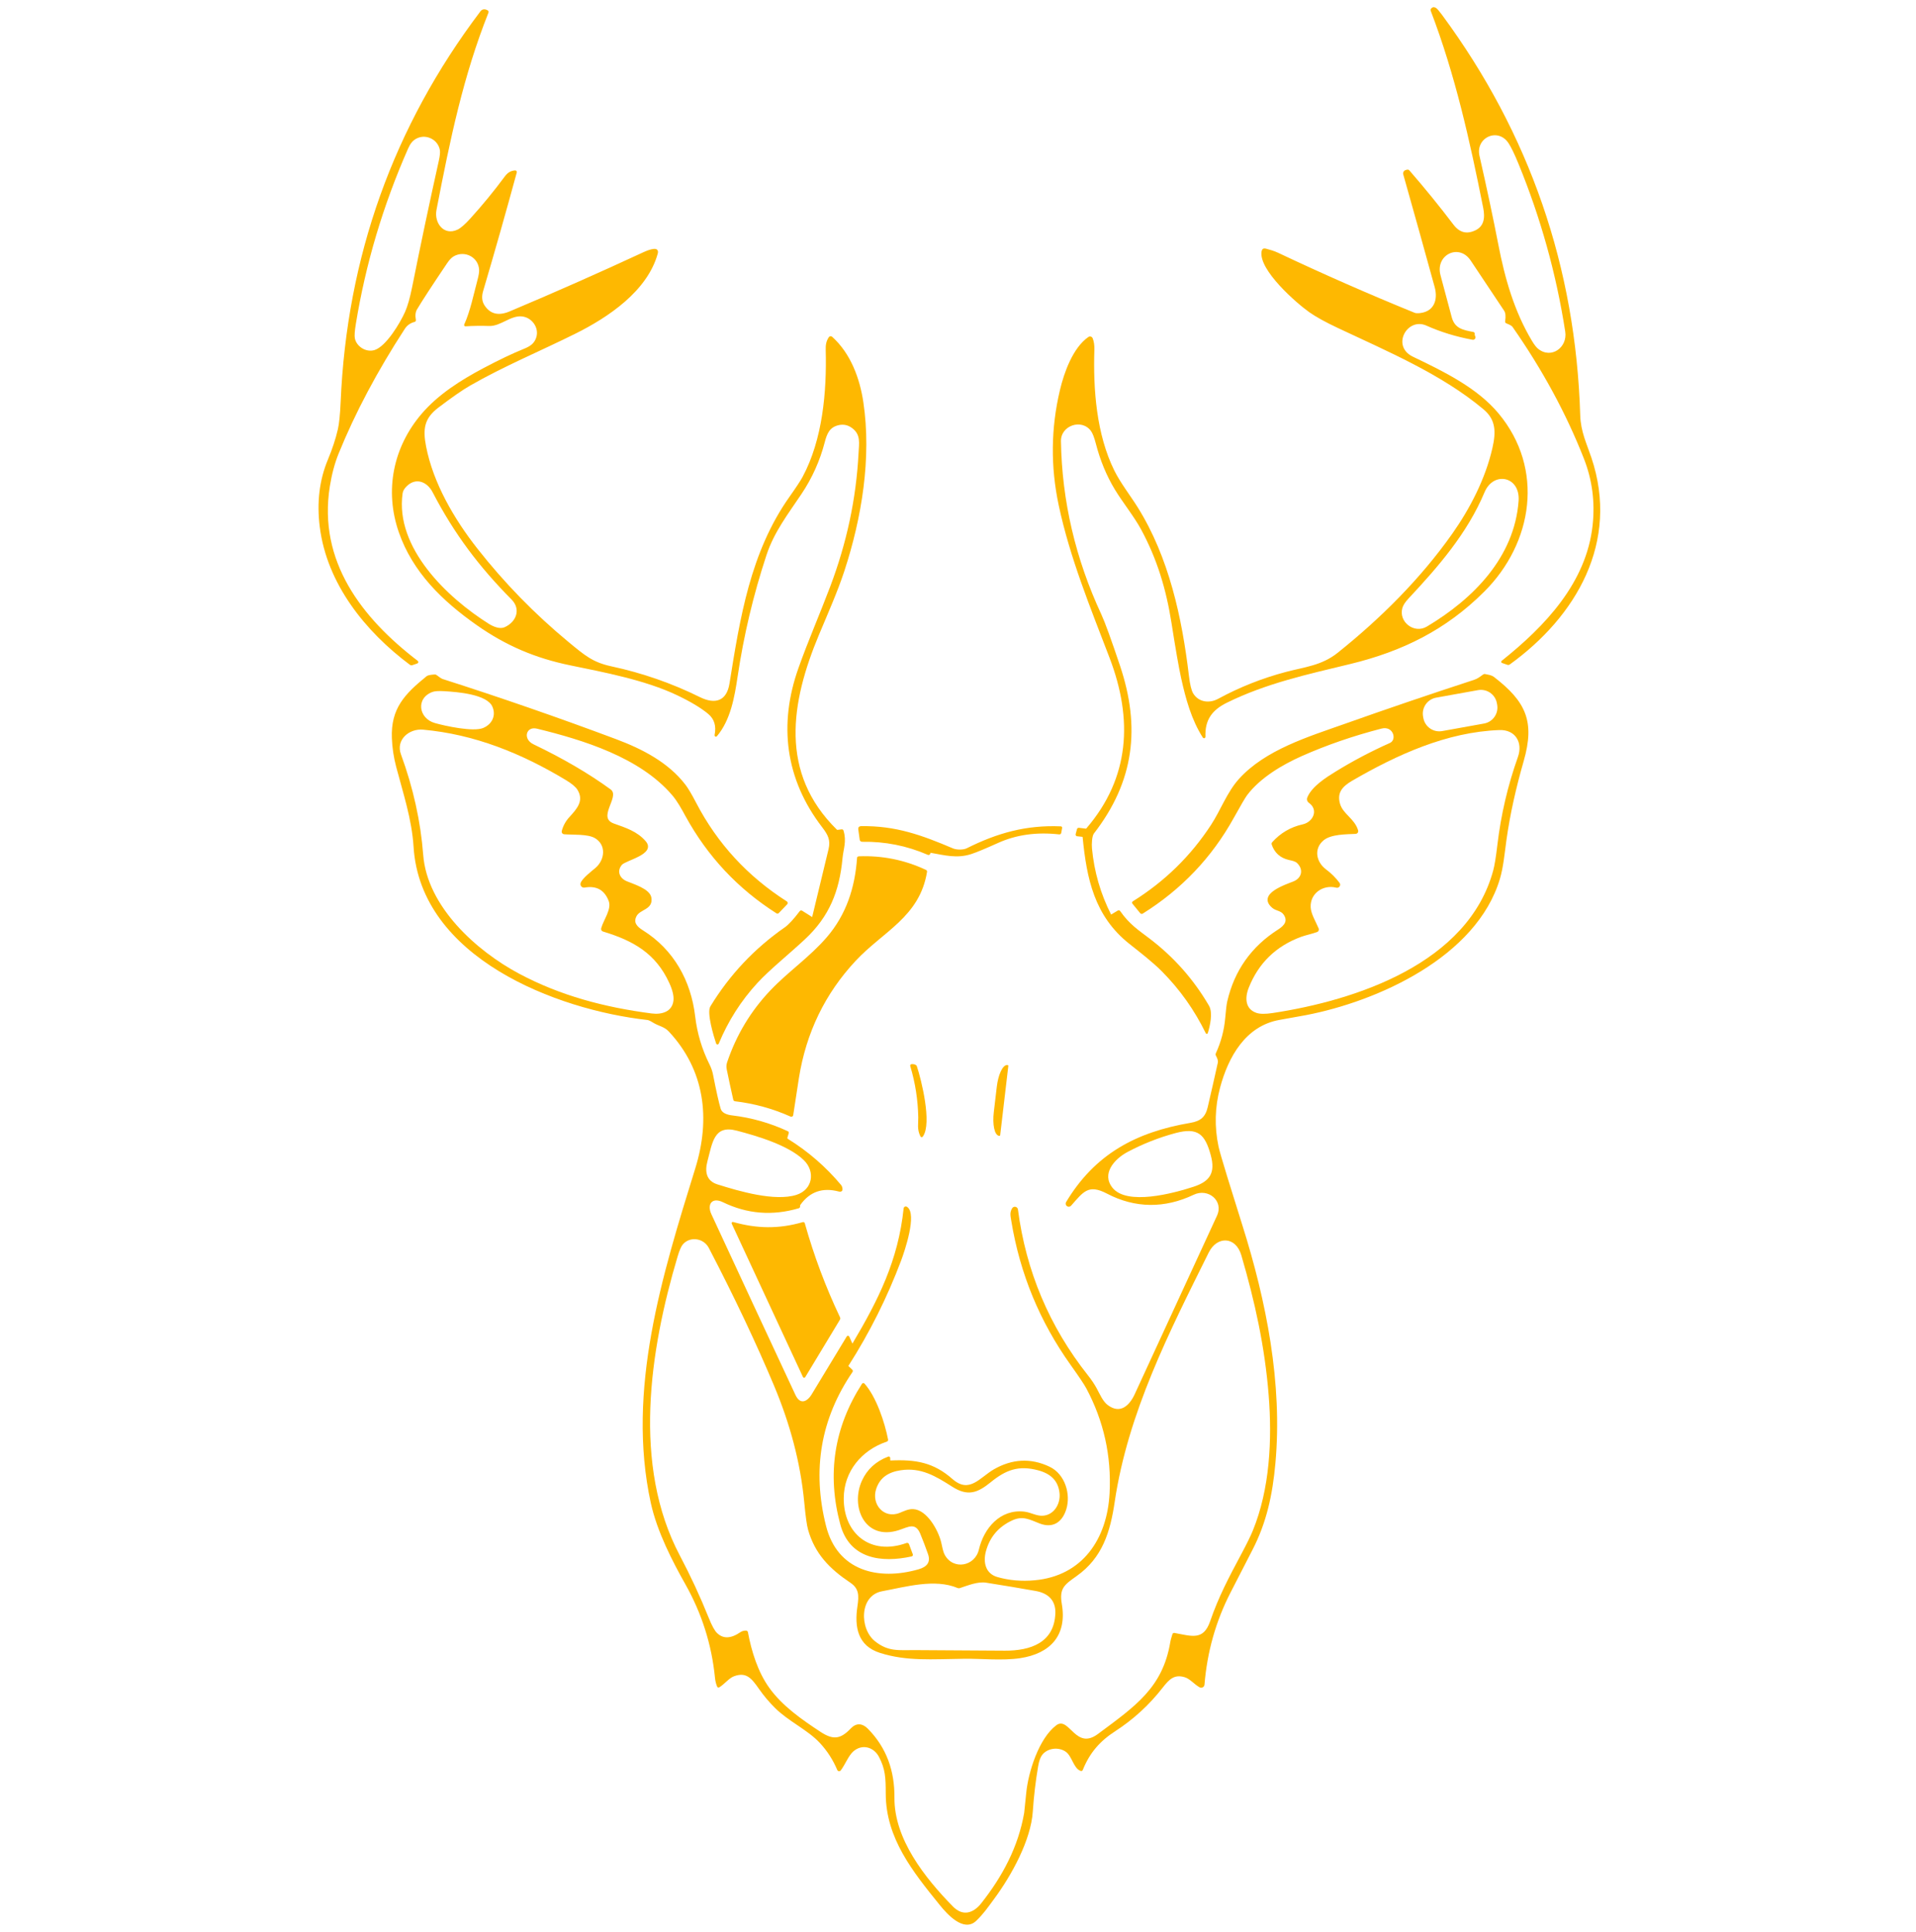 <svg width="240" height="242" viewBox="0 0 240 242" fill="none" xmlns="http://www.w3.org/2000/svg">
<path d="M189.535 40.883C193.292 46.258 196.279 51.769 198.495 57.416C199.54 60.081 199.907 62.87 199.595 65.783C198.816 73.055 193.6 78.517 188.18 82.846C188.117 82.896 188.123 82.934 188.198 82.961L188.868 83.192C188.933 83.213 188.992 83.204 189.047 83.163C197.373 77.152 202.779 67.87 199.246 57.366C198.654 55.606 197.903 54.084 197.841 52.037C197.278 33.499 191.517 16.798 180.558 1.934C180.204 1.452 179.956 1.166 179.814 1.075C179.62 0.95 179.454 0.981 179.316 1.167C179.303 1.185 179.294 1.206 179.291 1.228C179.288 1.25 179.29 1.273 179.298 1.294C182.383 9.351 184.21 17.613 185.884 26.015C186.133 27.267 186.012 28.406 184.816 28.96C183.704 29.475 182.761 29.224 181.988 28.207C180.22 25.88 178.377 23.613 176.458 21.406C176.411 21.353 176.353 21.335 176.285 21.352L176.104 21.396C176.061 21.407 176.021 21.427 175.985 21.453C175.95 21.48 175.92 21.514 175.898 21.552C175.876 21.59 175.861 21.633 175.856 21.677C175.85 21.721 175.853 21.765 175.866 21.808C177.196 26.513 178.51 31.226 179.808 35.947C180.241 37.523 179.752 39.086 177.919 39.313C177.58 39.356 177.326 39.342 177.156 39.273C171.383 36.923 165.679 34.415 160.042 31.75C159.557 31.521 159.037 31.378 158.533 31.242C158.301 31.18 158.166 31.268 158.125 31.505C157.746 33.755 162.409 37.864 164.075 39.038C164.886 39.608 166.055 40.254 167.582 40.975C173.772 43.898 180.611 46.766 185.894 51.202C187.492 52.545 187.5 54.123 187.036 56.158C186.159 60.006 184.226 63.751 181.984 66.929C178.013 72.559 172.995 77.555 167.616 81.855C165.6 83.465 163.441 83.651 161.104 84.267C158.141 85.049 155.314 86.17 152.622 87.632C151.451 88.266 150.058 88.045 149.37 86.907C149.141 86.528 148.96 85.779 148.826 84.659C147.963 77.405 146.337 69.853 142.405 63.571C141.55 62.204 140.235 60.506 139.48 58.966C137.244 54.416 136.822 48.809 136.983 43.783C136.999 43.267 136.931 42.808 136.778 42.408C136.764 42.372 136.743 42.34 136.714 42.313C136.686 42.287 136.652 42.267 136.615 42.256C136.578 42.244 136.539 42.241 136.501 42.247C136.463 42.253 136.427 42.268 136.395 42.29C134.476 43.621 133.388 46.68 132.86 48.912C131.736 53.656 131.687 58.441 132.712 63.268C134.105 69.829 136.688 76.12 139.077 82.367C142.029 90.088 141.644 97.457 136.148 103.842C136.108 103.889 136.058 103.908 135.997 103.9L135.15 103.796C135.069 103.785 135.018 103.819 134.998 103.898L134.833 104.521C134.829 104.536 134.829 104.551 134.832 104.566C134.834 104.582 134.84 104.596 134.849 104.609C134.858 104.622 134.869 104.632 134.882 104.64C134.895 104.648 134.91 104.653 134.926 104.655L135.568 104.725C135.656 104.735 135.704 104.784 135.712 104.872C136.22 110.053 137.174 114.703 141.521 118.152C142.926 119.266 144.462 120.454 145.608 121.608C147.859 123.875 149.694 126.459 151.112 129.358C151.15 129.433 151.18 129.431 151.204 129.352C151.471 128.477 151.839 126.865 151.351 126.03C149.444 122.76 146.98 119.973 143.96 117.67C142.527 116.576 141.409 115.872 140.229 114.18C140.212 114.155 140.186 114.138 140.158 114.132C140.129 114.125 140.099 114.13 140.074 114.145L139.227 114.651C139.167 114.689 139.121 114.676 139.089 114.613C137.761 111.992 136.96 109.222 136.684 106.303C136.632 105.755 136.672 104.699 136.945 104.348C141.979 97.853 142.778 91.126 140.201 83.428C139.089 80.108 138.31 77.968 137.864 77.007C134.608 69.995 132.919 62.751 132.796 55.275C132.762 53.201 135.504 52.272 136.726 53.916C136.947 54.213 137.158 54.752 137.36 55.534C137.905 57.645 138.698 59.56 139.739 61.278C140.696 62.86 142.132 64.635 143.013 66.26C145.052 70.024 146.18 73.818 146.843 78.033C147.358 81.322 147.76 83.62 148.049 84.928C148.617 87.491 149.328 90.119 150.753 92.343C150.762 92.357 150.776 92.369 150.792 92.375C150.809 92.381 150.826 92.381 150.843 92.376C150.86 92.37 150.874 92.36 150.884 92.345C150.894 92.331 150.898 92.314 150.897 92.296C150.809 90.143 151.75 88.868 153.625 87.943C158.585 85.496 163.748 84.38 169.077 83.089C175.623 81.505 181.068 78.818 185.852 74.038C191.932 67.969 193.369 58.745 187.64 51.862C184.986 48.675 180.858 46.65 176.947 44.777C174.059 43.392 176.181 39.562 178.722 40.7C180.506 41.499 182.421 42.086 184.469 42.462C184.509 42.47 184.551 42.466 184.589 42.45C184.628 42.434 184.661 42.408 184.684 42.374C184.707 42.34 184.72 42.3 184.721 42.258C184.722 42.217 184.711 42.176 184.689 42.141C184.631 42.048 184.61 41.948 184.629 41.842C184.645 41.751 184.607 41.697 184.515 41.68C183.196 41.433 182.146 41.224 181.751 39.771C181.272 38.014 180.801 36.255 180.34 34.494C179.641 31.836 182.776 30.305 184.296 32.573C185.7 34.668 187.098 36.767 188.491 38.867C188.684 39.159 188.731 39.623 188.634 40.26C188.622 40.337 188.652 40.388 188.724 40.415C189.163 40.582 189.433 40.738 189.535 40.883Z" stroke="#FEB801" stroke-width="0.2"/>
<path d="M100.738 117.61C103.807 114.756 105.05 111.596 105.435 107.502C105.547 106.297 105.967 105.414 105.563 104.075C105.543 104.008 105.499 103.98 105.429 103.989L104.937 104.053C104.864 104.062 104.801 104.042 104.749 103.991C97.486 96.845 98.931 87.993 102.49 79.484C103.596 76.841 104.829 74.065 105.668 71.507C107.842 64.868 109.082 57.366 108.046 50.403C107.601 47.408 106.461 44.329 104.17 42.262C104.151 42.245 104.128 42.232 104.103 42.224C104.079 42.217 104.052 42.215 104.027 42.218C104.001 42.221 103.976 42.23 103.954 42.244C103.932 42.258 103.914 42.276 103.899 42.298C103.586 42.776 103.514 43.207 103.53 43.828C103.669 49.058 103.147 55.084 100.62 59.787C100.363 60.266 99.813 61.101 98.972 62.292C94.08 69.211 92.789 77.437 91.475 85.639C91.111 87.917 89.592 88.386 87.645 87.425C84.117 85.681 80.428 84.397 76.577 83.571C74.204 83.061 73.198 82.194 71.113 80.468C66.9 76.982 63.102 73.087 59.718 68.782C56.765 65.026 54.164 60.522 53.275 55.953C52.837 53.711 53.052 52.352 54.844 50.987C56.544 49.695 57.866 48.776 58.81 48.231C63.084 45.773 67.671 43.882 72.082 41.682C76.141 39.658 80.989 36.403 82.285 31.772C82.39 31.4 82.25 31.237 81.866 31.284C81.537 31.324 81.123 31.46 80.625 31.692C75.088 34.261 69.507 36.73 63.881 39.1C62.45 39.703 61.363 39.444 60.619 38.326C60.234 37.745 60.23 37.087 60.418 36.443C61.881 31.493 63.287 26.538 64.636 21.577C64.64 21.561 64.64 21.545 64.637 21.529C64.633 21.513 64.626 21.498 64.616 21.485C64.606 21.473 64.593 21.463 64.578 21.456C64.563 21.45 64.547 21.447 64.531 21.449C63.961 21.491 63.63 21.734 63.277 22.211C61.928 24.031 60.493 25.779 58.973 27.454C58.299 28.197 57.76 28.663 57.357 28.853C55.577 29.7 54.244 28.004 54.577 26.272C56.297 17.354 57.947 9.455 61.099 1.529C61.122 1.471 61.106 1.426 61.053 1.394C60.715 1.197 60.447 1.231 60.248 1.495C49.371 15.888 43.544 32.189 42.767 50.397C42.701 51.935 42.585 53.069 42.419 53.8C42.149 54.984 41.727 56.264 41.155 57.639C40.108 60.157 39.773 62.931 40.149 65.962C41.036 73.087 45.828 79.039 51.418 83.208C51.475 83.249 51.537 83.259 51.602 83.236L52.239 83.015C52.254 83.01 52.268 83.001 52.278 82.988C52.288 82.976 52.295 82.961 52.298 82.945C52.3 82.929 52.298 82.913 52.292 82.898C52.286 82.883 52.276 82.87 52.263 82.861C45.239 77.489 39.715 70.347 41.215 60.921C41.461 59.378 41.83 58.001 42.321 56.788C44.392 51.682 47.159 46.466 50.621 41.142C50.922 40.677 51.35 40.373 51.906 40.228C51.978 40.21 52.007 40.164 51.994 40.09C51.889 39.516 51.94 39.056 52.147 38.711C52.755 37.683 54.013 35.754 55.918 32.924C56.214 32.484 56.502 32.184 56.781 32.025C58.216 31.202 60.017 32.119 60.115 33.785C60.133 34.073 60.063 34.508 59.907 35.092C59.423 36.903 59.015 38.97 58.248 40.672C58.215 40.747 58.24 40.782 58.323 40.776C59.302 40.715 60.281 40.702 61.257 40.736C62.669 40.788 63.885 39.42 65.338 39.534C66.677 39.638 67.679 41.009 67.269 42.296C67.008 43.119 66.436 43.478 65.661 43.791C64.249 44.361 62.573 45.16 60.631 46.188C57.745 47.715 54.949 49.496 52.903 51.885C49.342 56.042 48.246 61.439 50.049 66.636C51.765 71.594 55.466 75.199 59.764 78.22C63.453 80.811 67.125 82.359 71.454 83.248C75.675 84.117 80.852 85.091 84.855 86.999C86.565 87.814 87.873 88.601 88.779 89.358C89.571 90.02 89.847 90.936 89.606 92.104C89.603 92.119 89.605 92.134 89.612 92.147C89.618 92.161 89.629 92.172 89.643 92.179C89.656 92.185 89.671 92.187 89.686 92.184C89.701 92.181 89.714 92.174 89.724 92.162C91.416 90.155 91.91 87.317 92.296 84.731C93.065 79.557 94.271 74.482 95.913 69.508C96.88 66.572 98.636 64.332 100.323 61.806C101.65 59.821 102.613 57.675 103.211 55.371C103.502 54.245 103.855 53.458 104.959 53.177C105.64 53.002 106.267 53.135 106.838 53.577C107.938 54.428 107.707 55.51 107.641 56.79C107.34 62.581 106.13 68.101 104.086 73.513C102.797 76.929 101.334 80.269 100.112 83.712C97.615 90.741 98.452 97.56 103.064 103.565C103.821 104.551 104.158 105.233 103.881 106.396C103.206 109.224 102.522 112.056 101.832 114.89C101.828 114.907 101.82 114.922 101.809 114.935C101.798 114.948 101.784 114.958 101.768 114.964C101.752 114.97 101.735 114.973 101.718 114.971C101.701 114.969 101.684 114.964 101.669 114.955L100.435 114.176C100.361 114.129 100.298 114.14 100.246 114.21C99.469 115.234 98.842 115.911 98.365 116.243C94.573 118.882 91.475 122.171 89.072 126.111C88.614 126.86 89.495 129.79 89.8 130.691C89.805 130.705 89.815 130.718 89.827 130.727C89.839 130.735 89.853 130.74 89.868 130.741C89.883 130.741 89.898 130.737 89.911 130.729C89.923 130.721 89.933 130.709 89.939 130.695C91.117 127.848 92.74 125.3 94.811 123.052C96.328 121.404 98.699 119.507 100.738 117.61Z" stroke="#FEB801" stroke-width="0.2"/>
<path d="M106.698 168.385L106.29 167.476C106.284 167.463 106.274 167.451 106.262 167.443C106.25 167.434 106.236 167.43 106.221 167.429C106.207 167.428 106.192 167.431 106.179 167.438C106.166 167.445 106.155 167.455 106.148 167.468C104.686 169.874 103.226 172.286 101.766 174.704C101.125 175.766 100.162 176.097 99.544 174.775C96.022 167.235 92.512 159.689 89.016 152.137C88.397 150.802 89.16 149.806 90.589 150.503C93.602 151.971 96.744 152.224 100.017 151.262C100.088 151.24 100.124 151.193 100.124 151.119V151.045C100.124 150.974 100.145 150.91 100.186 150.852C101.393 149.181 103.026 148.617 105.086 149.16C105.414 149.246 105.51 149.082 105.375 148.67C105.358 148.62 105.332 148.573 105.299 148.532C103.39 146.246 101.171 144.318 98.641 142.749C98.595 142.72 98.561 142.678 98.542 142.628C98.523 142.578 98.521 142.523 98.536 142.472L98.701 141.93C98.719 141.868 98.699 141.823 98.641 141.795C96.428 140.766 94.113 140.109 91.693 139.822C91.057 139.748 90.361 139.521 90.18 138.927C89.955 138.19 89.634 136.757 89.216 134.629C89.135 134.212 88.988 133.79 88.775 133.363C87.825 131.453 87.226 129.441 86.978 127.325C86.456 122.875 84.299 119.013 80.481 116.624C79.732 116.155 79.188 115.601 79.638 114.728C80.121 113.788 81.731 113.897 81.493 112.457C81.32 111.41 79.252 110.821 78.439 110.47C77.498 110.061 77.119 109.091 77.827 108.266C78.335 107.67 82.085 106.939 80.806 105.444C79.762 104.226 78.345 103.786 76.86 103.256C74.61 102.451 77.55 99.785 76.438 98.975C73.711 96.986 70.492 95.103 66.781 93.326C65.302 92.618 65.796 90.817 67.283 91.18C73.094 92.602 80.188 94.781 84.254 99.521C84.937 100.315 85.455 101.281 85.971 102.222C88.721 107.226 92.492 111.263 97.328 114.334C97.381 114.368 97.429 114.362 97.472 114.316L98.532 113.208C98.546 113.194 98.556 113.176 98.562 113.157C98.569 113.138 98.571 113.118 98.568 113.098C98.566 113.079 98.559 113.06 98.548 113.043C98.537 113.026 98.523 113.012 98.506 113.001C93.572 109.853 89.776 105.726 87.119 100.621C86.562 99.55 86.112 98.793 85.77 98.348C83.652 95.592 80.423 93.916 77.131 92.684C69.958 89.999 62.724 87.49 55.428 85.157C55.274 85.109 55.007 84.937 54.625 84.641C54.575 84.602 54.512 84.583 54.449 84.589C53.936 84.622 53.623 84.686 53.507 84.779C50.776 87.001 49.039 88.78 49.186 92.469C49.233 93.668 49.411 94.854 49.72 96.026C50.589 99.328 51.689 102.622 51.902 106.052C52.759 119.9 69.716 126.4 81.109 127.672C81.27 127.69 81.513 127.801 81.838 128.006C82.544 128.451 83.249 128.499 83.853 129.15C88.365 133.991 89.144 140.081 87.183 146.404C83.046 159.738 78.548 174.14 81.615 188.241C82.402 191.854 84.363 195.616 85.924 198.384C88.001 202.066 89.245 205.987 89.656 210.146C89.694 210.534 89.779 210.892 89.913 211.22C89.944 211.296 89.994 211.313 90.064 211.27C90.714 210.867 91.242 210.14 91.89 209.895C93.542 209.271 94.243 210.209 95.178 211.543C95.771 212.39 96.436 213.177 97.175 213.904C98.873 215.58 101.216 216.598 102.769 218.268C103.698 219.266 104.433 220.407 104.973 221.692C104.984 221.716 105 221.737 105.021 221.752C105.042 221.768 105.066 221.777 105.092 221.78C105.118 221.783 105.144 221.78 105.168 221.769C105.192 221.759 105.213 221.743 105.228 221.722C105.798 220.963 106.196 219.869 106.826 219.315C107.972 218.312 109.504 218.727 110.19 220.034C110.997 221.576 111.047 222.666 111.049 224.681C111.055 230.229 114.421 234.414 117.816 238.603C118.717 239.715 120.732 241.961 122.21 240.546C123.097 239.697 123.573 239.001 124.516 237.716C126.601 234.882 129.034 230.496 129.269 226.931C129.395 225.021 129.618 223.125 129.94 221.24C130.053 220.57 130.225 220.085 130.455 219.785C131.168 218.856 132.613 218.691 133.563 219.36C134.368 219.928 134.554 221.431 135.381 221.738C135.457 221.768 135.511 221.744 135.542 221.668C136.419 219.5 137.694 218.041 139.637 216.78C141.917 215.304 143.891 213.494 145.558 211.349C146.389 210.279 147.053 209.612 148.394 209.994C149.105 210.195 149.633 210.897 150.303 211.274C150.35 211.301 150.402 211.315 150.455 211.316C150.508 211.316 150.561 211.304 150.608 211.279C150.655 211.254 150.695 211.218 150.724 211.174C150.753 211.129 150.771 211.078 150.775 211.025C151.112 206.905 152.199 203.053 154.037 199.47C154.953 197.681 155.873 195.893 156.795 194.106C158.559 190.69 159.304 187.221 159.661 183.271C160.562 173.303 158.521 163.01 155.534 153.54C154.901 151.535 154.275 149.527 153.655 147.516C153.016 145.435 152.644 144.15 152.539 143.66C152.008 141.155 152.073 138.671 152.734 136.207C153.768 132.353 155.948 128.421 160.263 127.66C161.956 127.362 163.051 127.164 163.549 127.068C172.521 125.346 184.892 119.804 187.789 110.045C188.216 108.603 188.371 106.857 188.594 105.251C189.071 101.841 189.828 98.573 190.767 95.297C192.178 90.374 191.036 87.951 187.116 84.91C186.757 84.633 186.44 84.635 186.016 84.536C185.949 84.522 185.888 84.534 185.832 84.575C185.448 84.854 185.131 85.109 184.669 85.259C179.226 87.034 173.805 88.878 168.409 90.793C163.932 92.381 158.559 93.999 155.265 97.644C153.788 99.282 152.981 101.542 151.795 103.362C149.241 107.282 145.965 110.489 141.965 112.983C141.891 113.029 141.882 113.085 141.937 113.152L142.898 114.324C142.956 114.392 143.022 114.403 143.097 114.356C147.935 111.328 151.72 107.348 154.452 102.417C155.341 100.814 155.9 99.859 156.13 99.553C157.8 97.337 160.596 95.701 163.013 94.625C166.13 93.241 169.466 92.09 173.021 91.172C174.619 90.761 175.165 92.706 174.137 93.162C171.812 94.197 169.565 95.381 167.397 96.712C166.172 97.465 164.404 98.575 163.842 99.938C163.802 100.034 163.797 100.141 163.826 100.24C163.855 100.339 163.918 100.425 164.003 100.484C165.319 101.397 164.611 103.051 163.186 103.366C161.7 103.697 160.446 104.434 159.422 105.578C159.377 105.631 159.365 105.689 159.386 105.753C159.721 106.755 160.41 107.379 161.453 107.624C161.815 107.71 162.26 107.776 162.531 108.031C163.431 108.876 163.176 110.051 162.062 110.504C161.096 110.896 157.489 112.038 159.454 113.668C159.874 114.015 160.494 113.983 160.857 114.493C161.478 115.366 160.956 116.008 160.165 116.512C156.823 118.64 154.709 121.626 153.822 125.472C153.742 125.824 153.659 126.504 153.573 127.512C153.44 129.068 153.044 130.562 152.383 131.994C152.352 132.058 152.354 132.121 152.389 132.183C152.612 132.575 152.697 132.893 152.644 133.136C152.231 135 151.809 136.861 151.375 138.718C151.08 139.985 150.446 140.531 149.123 140.756C142.326 141.912 137.21 144.656 133.625 150.635C133.59 150.696 133.579 150.768 133.594 150.837C133.609 150.906 133.648 150.967 133.705 151.008C133.762 151.05 133.832 151.069 133.901 151.062C133.971 151.056 134.037 151.024 134.085 150.973C135.626 149.232 136.293 148.166 138.705 149.431C142.21 151.268 145.883 151.29 149.488 149.569C151.367 148.672 153.44 150.362 152.529 152.337C149.098 159.788 145.664 167.239 142.226 174.688C141.539 176.176 140.321 177.304 138.693 176.085C138.057 175.608 137.671 174.672 137.276 173.948C136.987 173.42 136.628 172.886 136.198 172.344C131.353 166.218 128.423 159.277 127.41 151.522C127.402 151.461 127.375 151.404 127.333 151.359C127.291 151.314 127.236 151.283 127.176 151.271C127.115 151.259 127.053 151.266 126.997 151.291C126.941 151.317 126.895 151.359 126.864 151.412C126.565 151.928 126.666 152.259 126.78 152.96C127.859 159.519 130.326 165.504 134.183 170.915C135.236 172.392 135.892 173.373 136.152 173.857C138.352 177.968 139.33 182.365 139.087 187.047C138.79 192.792 135.694 197.503 129.606 198.057C127.958 198.208 126.391 198.071 124.907 197.647C123.382 197.212 123.013 195.76 123.394 194.323C123.88 192.497 124.996 191.178 126.744 190.367C128.121 189.727 129.022 190.266 130.245 190.742C131.867 191.375 132.977 190.602 133.466 189.04C134.042 187.203 133.326 184.734 131.443 183.831C129.086 182.699 126.772 182.868 124.552 184.142C122.796 185.152 121.443 187.284 119.231 185.341C116.912 183.303 114.711 182.904 111.543 183.054C111.461 183.057 111.419 183.018 111.417 182.938L111.409 182.657C111.406 182.562 111.36 182.532 111.272 182.567C109.765 183.147 108.696 184.128 108.065 185.507C106.613 188.677 108.372 192.932 112.559 191.581C113.695 191.214 114.721 190.511 115.375 192.111C115.716 192.941 116.035 193.779 116.332 194.626C116.728 195.744 116.164 196.367 115.1 196.674C110.002 198.145 104.811 196.88 103.374 191.176C101.596 184.129 102.704 177.676 106.698 171.818C106.74 171.755 106.734 171.697 106.68 171.643L106.208 171.194C106.16 171.148 106.154 171.098 106.19 171.043C108.845 166.883 111.042 162.492 112.782 157.871C113.209 156.735 114.807 152.044 113.546 151.25C113.522 151.234 113.494 151.226 113.466 151.224C113.437 151.223 113.408 151.229 113.383 151.241C113.357 151.254 113.335 151.273 113.319 151.297C113.302 151.32 113.292 151.347 113.289 151.376C112.611 157.92 110.116 162.874 106.84 168.393C106.833 168.406 106.822 168.417 106.809 168.424C106.796 168.43 106.781 168.434 106.766 168.433C106.752 168.432 106.737 168.427 106.725 168.419C106.713 168.41 106.704 168.399 106.698 168.385Z" stroke="#FEB801" stroke-width="0.2"/>
<path d="M116.595 106.729C118.35 107.036 119.863 107.465 121.638 106.889C122.265 106.686 123.377 106.224 124.972 105.504C127.271 104.464 129.841 104.104 132.681 104.422C132.768 104.432 132.82 104.393 132.836 104.306L132.944 103.712C132.955 103.65 132.93 103.618 132.868 103.615C128.549 103.433 124.956 104.44 121.138 106.351C120.672 106.584 119.805 106.57 119.329 106.367C115.491 104.739 112.207 103.513 107.848 103.591C107.662 103.595 107.581 103.69 107.607 103.874L107.788 105.179C107.793 105.226 107.816 105.269 107.852 105.3C107.888 105.331 107.934 105.348 107.982 105.348C110.859 105.298 113.615 105.845 116.248 106.987C116.338 107.026 116.397 106.999 116.427 106.905L116.455 106.815C116.478 106.745 116.524 106.716 116.595 106.729Z" stroke="#FEB801" stroke-width="0.2"/>
<path d="M92.065 137.853C94.5 138.139 96.837 138.783 99.074 139.784C99.093 139.792 99.113 139.796 99.133 139.795C99.153 139.795 99.173 139.789 99.191 139.779C99.209 139.77 99.224 139.756 99.236 139.739C99.248 139.723 99.255 139.704 99.259 139.684C99.487 138.14 99.727 136.582 99.977 135.011C100.886 129.317 103.262 124.411 107.105 120.294C110.56 116.59 115.104 114.802 116.021 109.21C116.033 109.139 116.007 109.088 115.941 109.057C113.289 107.815 110.494 107.253 107.557 107.369C107.494 107.372 107.46 107.404 107.456 107.467C107.195 111.209 106.103 114.617 103.624 117.488C101.489 119.964 98.823 121.767 96.591 124.109C94.132 126.688 92.326 129.686 91.175 133.104C91.086 133.37 91.07 133.644 91.127 133.925C91.384 135.194 91.659 136.468 91.95 137.749C91.964 137.81 92.002 137.845 92.065 137.853Z" stroke="#FEB801" stroke-width="0.2"/>
<path d="M114.703 133.517C114.551 133.42 114.383 133.382 114.199 133.403C114.124 133.412 114.097 133.454 114.118 133.527C114.746 135.627 115.081 137.771 115.122 139.959C115.136 140.788 114.957 141.432 115.371 142.283C115.416 142.375 115.469 142.379 115.527 142.295C116.648 140.705 115.319 135.282 114.741 133.568C114.734 133.547 114.721 133.529 114.703 133.517Z" stroke="#FEB801" stroke-width="0.2"/>
<path d="M125.186 142.183L126.204 133.523C126.204 133.522 126.204 133.521 126.204 133.52C126.204 133.518 126.203 133.517 126.203 133.516C126.202 133.515 126.201 133.515 126.2 133.514C126.199 133.513 126.197 133.513 126.196 133.513H126.194C125.951 133.485 125.685 133.747 125.453 134.241C125.221 134.735 125.043 135.42 124.958 136.147L124.582 139.34C124.54 139.701 124.522 140.06 124.528 140.399C124.535 140.737 124.567 141.048 124.623 141.312C124.678 141.577 124.755 141.791 124.85 141.942C124.945 142.092 125.056 142.177 125.176 142.191H125.178C125.18 142.191 125.183 142.19 125.184 142.188C125.186 142.187 125.186 142.185 125.186 142.183Z" stroke="#FEB801" stroke-width="0.2"/>
<path d="M100.575 153.192C97.549 154.064 94.835 154.017 91.83 153.178C91.744 153.154 91.72 153.183 91.758 153.265L100.67 172.452C100.674 172.462 100.682 172.471 100.691 172.478C100.701 172.484 100.712 172.488 100.723 172.489C100.735 172.489 100.746 172.487 100.756 172.481C100.766 172.476 100.774 172.468 100.78 172.458L105.13 165.254C105.166 165.195 105.169 165.135 105.14 165.073C103.331 161.265 101.856 157.331 100.716 153.271C100.695 153.197 100.648 153.171 100.575 153.192Z" stroke="#FEB801" stroke-width="0.2"/>
<path d="M105.353 190.937C106.501 195.204 110.429 195.692 114.157 194.875C114.244 194.856 114.271 194.805 114.239 194.723L113.771 193.468C113.757 193.432 113.729 193.402 113.694 193.386C113.659 193.37 113.619 193.368 113.582 193.382C109.028 195.024 105.563 192.207 105.588 187.681C105.604 184.279 107.844 181.573 111.059 180.493C111.088 180.483 111.113 180.463 111.128 180.436C111.144 180.41 111.149 180.379 111.144 180.349C110.734 178.229 109.682 175.025 108.209 173.383C108.199 173.373 108.188 173.364 108.174 173.359C108.161 173.353 108.146 173.351 108.132 173.352C108.117 173.354 108.103 173.358 108.09 173.365C108.078 173.373 108.067 173.383 108.058 173.395C104.571 178.826 103.669 184.673 105.353 190.937Z" stroke="#FEB801" stroke-width="0.2"/>
<path d="M189.049 17.888C187.66 15.776 184.679 17.147 185.225 19.546C186.163 23.675 186.95 27.379 187.584 30.658C188.399 34.883 189.585 39.052 191.817 42.764C192.11 43.253 192.379 43.595 192.622 43.787C194.332 45.142 196.482 43.595 196.161 41.525C195.037 34.284 193.086 27.276 190.308 20.501C189.801 19.263 189.381 18.392 189.049 17.888Z" stroke="#FEB801" stroke-width="0.2"/>
<path d="M175.564 76.138C175.051 77.979 177.12 79.562 178.776 78.577C184.587 75.114 189.788 69.888 190.32 62.772C190.561 59.546 187.03 58.836 185.86 61.628C183.714 66.75 180.109 70.895 176.365 74.898C175.932 75.362 175.665 75.775 175.564 76.138Z" stroke="#FEB801" stroke-width="0.2"/>
<path d="M55.2 18.793C54.967 17.444 53.491 16.669 52.261 17.203C51.614 17.482 51.291 17.968 51.012 18.604C47.878 25.725 45.699 33.047 44.473 40.572C44.328 41.453 44.287 42.058 44.348 42.384C44.555 43.482 45.812 44.283 46.928 43.952C48.437 43.502 50.24 40.451 50.838 39.09C51.159 38.361 51.455 37.317 51.727 35.959C52.78 30.688 53.891 25.43 55.059 20.184C55.202 19.542 55.249 19.078 55.2 18.793Z" stroke="#FEB801" stroke-width="0.2"/>
<path d="M50.33 61.798C49.366 68.689 55.96 74.946 61.175 78.228C61.795 78.617 62.614 78.938 63.241 78.663C64.774 77.991 65.41 76.302 64.144 75.024C60.111 70.953 56.98 66.828 54.278 61.613C53.566 60.236 52.052 59.624 50.826 60.885C50.539 61.178 50.374 61.482 50.33 61.798Z" stroke="#FEB801" stroke-width="0.2"/>
<path d="M187.599 88.07C187.55 87.795 187.447 87.532 187.296 87.297C187.144 87.061 186.948 86.858 186.719 86.698C186.489 86.539 186.23 86.426 185.957 86.367C185.684 86.307 185.401 86.302 185.126 86.351L179.875 87.296C179.6 87.346 179.337 87.449 179.102 87.6C178.866 87.751 178.663 87.947 178.504 88.177C178.344 88.406 178.231 88.665 178.172 88.938C178.112 89.212 178.107 89.494 178.156 89.769L178.19 89.959C178.24 90.234 178.343 90.497 178.494 90.732C178.645 90.968 178.841 91.171 179.071 91.331C179.301 91.49 179.56 91.603 179.833 91.663C180.106 91.722 180.388 91.727 180.664 91.678L185.915 90.733C186.19 90.683 186.453 90.58 186.688 90.429C186.923 90.278 187.127 90.082 187.286 89.852C187.446 89.623 187.559 89.364 187.618 89.091C187.678 88.817 187.683 88.535 187.634 88.26L187.599 88.07Z" stroke="#FEB801" stroke-width="0.2"/>
<path d="M54.114 86.592C51.926 87.425 52.323 90.068 54.445 90.671C55.76 91.044 59.254 91.803 60.527 91.297C61.715 90.825 62.293 89.649 61.761 88.465C61.035 86.847 57.247 86.582 55.663 86.483C54.938 86.438 54.421 86.474 54.114 86.592Z" stroke="#FEB801" stroke-width="0.2"/>
<path d="M52.911 107.088C53.411 113.642 59.632 119.2 64.931 122.034C70.172 124.838 75.736 126.285 81.605 127.052C82.93 127.227 84.283 126.819 84.455 125.362C84.525 124.765 84.346 124.001 83.917 123.07C82.211 119.358 79.379 117.742 75.561 116.594C75.502 116.576 75.452 116.536 75.422 116.483C75.392 116.429 75.384 116.366 75.4 116.307C75.695 115.241 76.753 113.905 76.338 112.825C75.789 111.398 74.745 110.819 73.204 111.086C73.148 111.096 73.09 111.091 73.035 111.072C72.981 111.053 72.932 111.021 72.894 110.978C72.855 110.935 72.829 110.883 72.816 110.827C72.803 110.771 72.805 110.712 72.821 110.657C72.976 110.125 74.188 109.187 74.63 108.818C75.892 107.758 76.099 105.779 74.543 104.888C73.624 104.362 71.769 104.489 70.663 104.406C70.63 104.404 70.599 104.394 70.57 104.378C70.541 104.362 70.516 104.339 70.497 104.312C70.478 104.285 70.465 104.254 70.459 104.222C70.453 104.189 70.454 104.155 70.463 104.123C70.629 103.486 70.94 102.918 71.398 102.419C72.359 101.367 73.301 100.317 72.416 98.88C72.184 98.503 71.683 98.083 70.912 97.62C65.354 94.274 59.457 91.885 53.004 91.303C51.171 91.136 49.441 92.646 50.127 94.52C51.663 98.716 52.591 102.905 52.911 107.088Z" stroke="#FEB801" stroke-width="0.2"/>
<path d="M166.042 108.989C166.688 109.469 167.245 110.024 167.712 110.653C167.748 110.7 167.767 110.757 167.769 110.816C167.771 110.875 167.754 110.933 167.721 110.982C167.688 111.031 167.64 111.069 167.585 111.09C167.529 111.111 167.468 111.115 167.411 111.101C165.735 110.667 163.993 111.811 164.075 113.65C164.113 114.509 164.727 115.502 165.085 116.345C165.097 116.375 165.103 116.407 165.103 116.439C165.103 116.471 165.096 116.503 165.083 116.532C165.07 116.561 165.052 116.587 165.029 116.609C165.005 116.631 164.978 116.648 164.948 116.659C164.284 116.899 163.503 117.056 162.955 117.257C159.769 118.429 157.557 120.581 156.319 123.712C155.801 125.023 155.881 126.47 157.353 126.976C157.809 127.132 158.501 127.14 159.428 126.998C169.884 125.41 183.973 120.778 187.138 109.067C187.311 108.428 187.486 107.35 187.664 105.836C188.107 102.081 188.963 98.42 190.231 94.854C190.9 92.971 189.882 91.279 187.811 91.353C181.207 91.592 174.942 94.454 169.33 97.71C168.071 98.441 167.333 99.264 167.762 100.731C168.146 102.042 169.611 102.622 170.026 104.057C170.036 104.091 170.038 104.127 170.032 104.161C170.026 104.196 170.012 104.229 169.992 104.258C169.972 104.287 169.945 104.31 169.914 104.327C169.883 104.344 169.849 104.354 169.814 104.356C168.621 104.416 166.7 104.388 165.737 105.183C164.424 106.267 164.741 108.019 166.042 108.989Z" stroke="#FEB801" stroke-width="0.2"/>
<path d="M88.514 145.459C88.157 146.795 88.393 148.01 89.837 148.461C92.53 149.307 97.041 150.643 99.789 149.772C101.898 149.104 102.29 146.745 100.75 145.252C98.805 143.365 94.883 142.209 92.306 141.534C89.345 140.762 89.14 143.11 88.514 145.459Z" stroke="#FEB801" stroke-width="0.2"/>
<path d="M139.261 148.835C141.126 151.193 147.053 149.565 149.526 148.76C151.664 148.066 152.365 146.924 151.76 144.69C151.038 142.012 150.082 141.071 147.208 141.843C145.119 142.405 143.119 143.193 141.208 144.206C139.466 145.131 137.836 147.032 139.261 148.835Z" stroke="#FEB801" stroke-width="0.2"/>
<path d="M93.586 204.476C94.044 206.933 94.851 209.49 96.264 211.467C97.918 213.781 100.381 215.488 102.733 217.035C104.373 218.113 105.343 217.953 106.649 216.58C107.3 215.895 108.008 215.981 108.641 216.624C110.981 219.002 111.967 221.885 111.939 225.189C111.894 230.406 115.78 235.307 119.291 238.89C120.578 240.203 121.961 239.777 122.98 238.491C125.666 235.1 127.649 231.373 128.388 227.106C128.403 227.02 128.49 226.172 128.651 224.562C128.904 222.017 130.215 217.812 132.382 216.192C133.856 215.09 134.711 219.432 137.583 217.294C142.256 213.816 145.731 211.485 146.69 205.716C146.746 205.383 146.861 205.056 146.955 204.737C146.963 204.708 146.982 204.684 147.007 204.668C147.032 204.652 147.062 204.647 147.092 204.652C149.233 205.038 150.801 205.68 151.68 203.117C152.724 200.082 153.986 197.695 155.636 194.608C156.284 193.394 156.744 192.454 157.017 191.786C159.165 186.537 159.462 180.347 159.011 174.716C158.527 168.664 157.288 163.024 155.586 157.217C154.862 154.744 152.401 154.674 151.317 156.858C146.367 166.826 141.182 176.962 139.528 188.131C138.976 191.862 138.015 195.068 134.807 197.342C133.268 198.434 132.557 198.916 132.906 200.947C133.573 204.835 131.485 207.049 127.772 207.615C125.6 207.944 122.806 207.661 120.847 207.687C116.625 207.742 113.611 208.011 110.277 206.965C107.517 206.1 107.121 203.787 107.502 201.232C107.707 199.857 107.707 198.94 106.563 198.173C103.994 196.453 102.161 194.6 101.31 191.577C101.162 191.049 101.006 189.927 100.844 188.213C100.363 183.097 99.012 178.219 97.057 173.558C94.809 168.199 92.083 162.441 88.879 156.284C88.187 154.953 86.344 154.722 85.427 155.858C85.218 156.116 85.001 156.628 84.774 157.394C81.28 169.15 79.072 183.564 85.071 194.909C86.414 197.448 87.62 200.051 88.691 202.717C89.081 203.692 89.433 204.331 89.746 204.634C90.552 205.416 91.564 205.388 92.783 204.552C92.98 204.418 93.203 204.355 93.452 204.361C93.484 204.363 93.514 204.375 93.539 204.395C93.563 204.416 93.58 204.444 93.586 204.476Z" stroke="#FEB801" stroke-width="0.2"/>
<path d="M109.658 186.479C108.996 188.47 110.666 190.421 112.719 189.61C113.273 189.391 113.775 189.122 114.357 189.14C116.023 189.197 117.426 191.7 117.796 193.223C117.93 193.777 118.01 194.391 118.275 194.859C119.379 196.822 122.2 196.336 122.717 194.122C123.338 191.485 125.343 189.12 128.288 189.456C129.095 189.548 129.793 190.01 130.596 189.971C132.111 189.897 132.971 188.404 132.818 187.017C132.641 185.385 131.632 184.51 130.082 184.09C127.563 183.41 125.929 184.056 124.052 185.584C122.418 186.912 121.24 187.37 119.337 186.154C117.254 184.823 115.389 183.693 112.824 184.074C111.274 184.305 110.154 184.983 109.658 186.479Z" stroke="#FEB801" stroke-width="0.2"/>
<path d="M109.546 205.678C111.26 207.041 112.591 206.792 114.618 206.806C118.365 206.833 122.111 206.856 125.857 206.876C129.086 206.894 132.15 205.875 132.294 202.107C132.36 200.411 131.335 199.478 129.755 199.199C127.685 198.831 125.611 198.484 123.534 198.159C122.459 197.99 121.202 198.51 120.19 198.845C120.128 198.866 120.061 198.863 120.002 198.837C117.101 197.611 113.448 198.683 110.477 199.233C107.513 199.781 107.519 204.066 109.546 205.678Z" stroke="#FEB801" stroke-width="0.2"/>
<path d="M189.535 40.883C189.433 40.738 189.163 40.582 188.724 40.415C188.652 40.388 188.622 40.337 188.634 40.26C188.731 39.623 188.684 39.159 188.491 38.867C187.098 36.767 185.7 34.668 184.296 32.573C182.776 30.305 179.641 31.836 180.34 34.494C180.801 36.255 181.272 38.014 181.751 39.771C182.146 41.224 183.196 41.433 184.515 41.68C184.607 41.697 184.645 41.751 184.629 41.842C184.61 41.948 184.631 42.048 184.689 42.141C184.711 42.176 184.722 42.217 184.721 42.258C184.72 42.3 184.707 42.34 184.684 42.374C184.661 42.408 184.628 42.434 184.589 42.45C184.551 42.466 184.509 42.47 184.469 42.462C182.421 42.086 180.506 41.499 178.722 40.7C176.181 39.562 174.059 43.392 176.947 44.777C180.858 46.65 184.986 48.675 187.64 51.862C193.369 58.745 191.932 67.969 185.852 74.038C181.068 78.818 175.623 81.505 169.077 83.089C163.748 84.38 158.585 85.496 153.625 87.943C151.75 88.868 150.809 90.143 150.897 92.296C150.898 92.314 150.894 92.331 150.884 92.345C150.874 92.36 150.86 92.37 150.843 92.376C150.826 92.381 150.809 92.381 150.792 92.375C150.776 92.369 150.762 92.357 150.753 92.343C149.328 90.119 148.617 87.491 148.049 84.928C147.76 83.62 147.358 81.322 146.843 78.033C146.18 73.818 145.052 70.024 143.013 66.26C142.132 64.635 140.696 62.86 139.739 61.278C138.698 59.56 137.905 57.645 137.36 55.534C137.158 54.752 136.947 54.213 136.726 53.916C135.504 52.272 132.762 53.201 132.796 55.275C132.919 62.751 134.608 69.995 137.864 77.007C138.31 77.968 139.089 80.108 140.201 83.428C142.778 91.126 141.979 97.853 136.945 104.348C136.672 104.699 136.632 105.755 136.684 106.303C136.96 109.222 137.761 111.992 139.089 114.613C139.121 114.676 139.167 114.689 139.227 114.651L140.074 114.145C140.099 114.13 140.129 114.125 140.158 114.132C140.186 114.138 140.212 114.155 140.229 114.18C141.409 115.872 142.527 116.576 143.96 117.67C146.98 119.973 149.444 122.76 151.351 126.03C151.839 126.865 151.471 128.477 151.204 129.352C151.18 129.431 151.15 129.433 151.112 129.358C149.694 126.459 147.859 123.875 145.608 121.608C144.462 120.454 142.926 119.266 141.521 118.152C137.174 114.703 136.22 110.053 135.712 104.872C135.704 104.784 135.656 104.735 135.568 104.725L134.926 104.655C134.91 104.653 134.895 104.648 134.882 104.64C134.869 104.632 134.858 104.622 134.849 104.609C134.84 104.596 134.834 104.582 134.832 104.566C134.829 104.551 134.829 104.536 134.833 104.521L134.998 103.898C135.018 103.819 135.069 103.785 135.15 103.796L135.997 103.9C136.058 103.908 136.108 103.889 136.148 103.842C141.644 97.457 142.029 90.088 139.077 82.367C136.688 76.12 134.105 69.829 132.712 63.268C131.687 58.441 131.736 53.656 132.86 48.912C133.388 46.68 134.476 43.621 136.395 42.29C136.427 42.268 136.463 42.253 136.501 42.247C136.539 42.241 136.578 42.244 136.615 42.256C136.652 42.267 136.686 42.287 136.714 42.313C136.743 42.34 136.764 42.372 136.778 42.408C136.931 42.808 136.999 43.267 136.983 43.783C136.822 48.809 137.244 54.416 139.48 58.966C140.235 60.506 141.55 62.204 142.405 63.571C146.337 69.853 147.963 77.405 148.826 84.659C148.96 85.779 149.141 86.528 149.37 86.907C150.058 88.045 151.451 88.266 152.622 87.632C155.314 86.17 158.141 85.049 161.104 84.267C163.441 83.651 165.6 83.465 167.616 81.855C172.995 77.555 178.013 72.559 181.984 66.929C184.226 63.751 186.159 60.006 187.036 56.158C187.5 54.123 187.492 52.545 185.894 51.202C180.611 46.766 173.772 43.898 167.582 40.975C166.055 40.254 164.886 39.608 164.075 39.038C162.409 37.864 157.746 33.755 158.125 31.505C158.166 31.268 158.301 31.18 158.533 31.242C159.037 31.378 159.557 31.521 160.042 31.75C165.679 34.415 171.383 36.923 177.156 39.273C177.326 39.342 177.58 39.356 177.919 39.313C179.752 39.086 180.241 37.523 179.808 35.947C178.51 31.226 177.196 26.513 175.866 21.808C175.853 21.765 175.85 21.721 175.856 21.677C175.861 21.633 175.876 21.59 175.898 21.552C175.92 21.514 175.95 21.48 175.985 21.453C176.021 21.427 176.061 21.407 176.104 21.396L176.285 21.352C176.353 21.335 176.411 21.353 176.458 21.406C178.377 23.613 180.22 25.88 181.988 28.207C182.761 29.224 183.704 29.475 184.816 28.96C186.012 28.406 186.133 27.267 185.884 26.015C184.21 17.613 182.383 9.351 179.298 1.294C179.29 1.273 179.288 1.25 179.291 1.228C179.294 1.206 179.303 1.185 179.316 1.167C179.454 0.981 179.62 0.95 179.814 1.075C179.956 1.166 180.204 1.452 180.558 1.934C191.517 16.798 197.278 33.499 197.841 52.037C197.903 54.084 198.654 55.606 199.246 57.366C202.779 67.87 197.373 77.152 189.047 83.163C188.992 83.204 188.933 83.213 188.868 83.192L188.198 82.961C188.123 82.934 188.117 82.896 188.18 82.846C193.6 78.517 198.816 73.055 199.595 65.783C199.907 62.87 199.54 60.081 198.495 57.416C196.279 51.769 193.292 46.258 189.535 40.883ZM189.049 17.888C187.66 15.776 184.679 17.147 185.225 19.546C186.163 23.675 186.95 27.379 187.584 30.658C188.399 34.883 189.585 39.052 191.817 42.764C192.11 43.253 192.379 43.594 192.622 43.787C194.332 45.142 196.482 43.594 196.161 41.525C195.037 34.284 193.086 27.276 190.308 20.501C189.801 19.263 189.381 18.392 189.049 17.888ZM175.564 76.138C175.051 77.979 177.12 79.562 178.776 78.577C184.587 75.114 189.788 69.888 190.32 62.772C190.561 59.546 187.03 58.836 185.86 61.628C183.714 66.75 180.109 70.895 176.365 74.898C175.932 75.362 175.665 75.775 175.564 76.138Z" fill="#FEB801"/>
<path d="M100.738 117.61C98.699 119.507 96.328 121.404 94.811 123.052C92.74 125.3 91.117 127.848 89.939 130.695C89.933 130.709 89.923 130.721 89.911 130.729C89.898 130.737 89.883 130.741 89.868 130.741C89.853 130.74 89.839 130.735 89.827 130.727C89.815 130.718 89.805 130.705 89.8 130.691C89.495 129.79 88.614 126.86 89.072 126.111C91.475 122.171 94.573 118.882 98.365 116.243C98.842 115.911 99.469 115.234 100.246 114.21C100.298 114.14 100.361 114.129 100.435 114.176L101.669 114.955C101.684 114.964 101.701 114.969 101.718 114.971C101.735 114.973 101.752 114.97 101.768 114.964C101.784 114.958 101.798 114.948 101.809 114.935C101.82 114.922 101.828 114.907 101.832 114.89C102.522 112.056 103.206 109.224 103.881 106.396C104.158 105.233 103.821 104.551 103.064 103.565C98.452 97.56 97.615 90.741 100.112 83.712C101.334 80.269 102.797 76.929 104.086 73.513C106.13 68.101 107.34 62.581 107.641 56.79C107.707 55.51 107.938 54.428 106.838 53.577C106.267 53.135 105.64 53.002 104.959 53.177C103.855 53.458 103.502 54.245 103.211 55.371C102.613 57.675 101.65 59.821 100.323 61.806C98.636 64.332 96.88 66.572 95.913 69.508C94.271 74.482 93.065 79.557 92.296 84.731C91.91 87.317 91.416 90.155 89.724 92.162C89.714 92.174 89.701 92.181 89.686 92.184C89.671 92.187 89.656 92.185 89.643 92.179C89.629 92.172 89.618 92.161 89.612 92.147C89.605 92.134 89.603 92.119 89.606 92.104C89.847 90.936 89.571 90.02 88.779 89.358C87.873 88.601 86.565 87.814 84.855 86.999C80.852 85.091 75.675 84.117 71.454 83.248C67.125 82.359 63.453 80.811 59.764 78.22C55.466 75.199 51.765 71.594 50.049 66.636C48.246 61.439 49.342 56.042 52.903 51.885C54.949 49.496 57.745 47.715 60.631 46.188C62.573 45.16 64.249 44.361 65.661 43.791C66.436 43.478 67.008 43.119 67.269 42.296C67.679 41.009 66.677 39.638 65.338 39.534C63.885 39.42 62.669 40.788 61.257 40.736C60.281 40.702 59.302 40.715 58.323 40.776C58.24 40.782 58.215 40.747 58.248 40.672C59.015 38.97 59.423 36.903 59.907 35.092C60.063 34.508 60.133 34.073 60.115 33.785C60.017 32.119 58.216 31.202 56.781 32.025C56.502 32.184 56.214 32.484 55.918 32.924C54.013 35.754 52.755 37.683 52.147 38.711C51.94 39.056 51.889 39.516 51.994 40.09C52.007 40.164 51.978 40.21 51.906 40.228C51.35 40.373 50.922 40.677 50.621 41.142C47.159 46.466 44.392 51.682 42.321 56.788C41.83 58.001 41.461 59.378 41.215 60.921C39.715 70.347 45.239 77.489 52.263 82.861C52.276 82.87 52.286 82.883 52.292 82.898C52.298 82.913 52.3 82.929 52.298 82.945C52.295 82.961 52.288 82.976 52.278 82.988C52.268 83.001 52.254 83.01 52.239 83.015L51.602 83.236C51.537 83.259 51.475 83.249 51.418 83.208C45.828 79.039 41.036 73.087 40.149 65.962C39.773 62.931 40.108 60.157 41.155 57.639C41.727 56.264 42.149 54.984 42.419 53.8C42.585 53.069 42.701 51.935 42.767 50.397C43.544 32.189 49.371 15.888 60.248 1.495C60.447 1.231 60.715 1.197 61.053 1.394C61.106 1.426 61.122 1.471 61.099 1.529C57.947 9.455 56.297 17.354 54.577 26.272C54.244 28.004 55.577 29.7 57.357 28.853C57.76 28.663 58.299 28.197 58.973 27.454C60.493 25.779 61.928 24.031 63.277 22.211C63.63 21.734 63.961 21.491 64.531 21.449C64.547 21.447 64.563 21.45 64.578 21.456C64.593 21.463 64.606 21.473 64.616 21.485C64.626 21.498 64.633 21.513 64.637 21.529C64.64 21.545 64.64 21.561 64.636 21.577C63.287 26.538 61.881 31.493 60.418 36.443C60.23 37.087 60.234 37.745 60.619 38.326C61.363 39.444 62.45 39.703 63.881 39.1C69.507 36.73 75.088 34.261 80.625 31.692C81.123 31.46 81.537 31.324 81.866 31.284C82.25 31.237 82.39 31.4 82.285 31.772C80.989 36.403 76.141 39.658 72.082 41.682C67.671 43.882 63.084 45.773 58.81 48.231C57.866 48.776 56.544 49.695 54.844 50.987C53.052 52.352 52.837 53.711 53.275 55.953C54.164 60.522 56.765 65.026 59.718 68.782C63.102 73.087 66.9 76.982 71.113 80.468C73.198 82.194 74.204 83.061 76.577 83.571C80.428 84.397 84.117 85.681 87.645 87.425C89.592 88.386 91.111 87.917 91.475 85.639C92.789 77.437 94.08 69.211 98.972 62.292C99.813 61.101 100.363 60.266 100.62 59.787C103.147 55.084 103.669 49.058 103.53 43.828C103.514 43.207 103.586 42.776 103.899 42.298C103.914 42.276 103.932 42.258 103.954 42.244C103.976 42.23 104.001 42.221 104.027 42.218C104.052 42.215 104.079 42.217 104.103 42.224C104.128 42.232 104.151 42.245 104.17 42.262C106.461 44.329 107.601 47.408 108.046 50.403C109.082 57.366 107.842 64.868 105.668 71.507C104.829 74.065 103.596 76.841 102.49 79.484C98.931 87.993 97.486 96.845 104.749 103.991C104.801 104.042 104.864 104.062 104.937 104.053L105.429 103.989C105.499 103.98 105.543 104.008 105.563 104.075C105.967 105.414 105.547 106.297 105.435 107.502C105.05 111.596 103.807 114.756 100.738 117.61ZM55.2 18.793C54.967 17.444 53.491 16.669 52.261 17.203C51.614 17.482 51.291 17.968 51.012 18.604C47.878 25.725 45.699 33.047 44.473 40.572C44.328 41.454 44.287 42.058 44.348 42.384C44.555 43.482 45.812 44.283 46.928 43.952C48.437 43.502 50.24 40.451 50.838 39.09C51.159 38.361 51.455 37.317 51.727 35.959C52.78 30.688 53.891 25.43 55.059 20.184C55.202 19.542 55.249 19.078 55.2 18.793ZM50.33 61.798C49.366 68.689 55.96 74.946 61.175 78.228C61.795 78.617 62.614 78.938 63.24 78.663C64.774 77.991 65.41 76.303 64.144 75.024C60.111 70.954 56.98 66.829 54.278 61.614C53.566 60.237 52.052 59.625 50.826 60.885C50.539 61.178 50.374 61.483 50.33 61.798Z" fill="#FEB801"/>
<path d="M92.065 137.853C92.002 137.845 91.964 137.81 91.95 137.749C91.659 136.468 91.384 135.194 91.127 133.925C91.07 133.644 91.086 133.37 91.175 133.104C92.326 129.686 94.132 126.688 96.591 124.109C98.823 121.767 101.489 119.964 103.624 117.488C106.103 114.617 107.195 111.209 107.456 107.467C107.46 107.404 107.494 107.372 107.557 107.369C110.494 107.253 113.289 107.815 115.941 109.057C116.007 109.088 116.033 109.139 116.021 109.21C115.104 114.802 110.56 116.59 107.105 120.294C103.262 124.411 100.886 129.317 99.977 135.011C99.727 136.582 99.487 138.14 99.259 139.684C99.255 139.704 99.248 139.723 99.236 139.739C99.224 139.756 99.209 139.77 99.191 139.779C99.173 139.789 99.153 139.795 99.133 139.795C99.113 139.796 99.093 139.792 99.074 139.784C96.837 138.783 94.5 138.139 92.065 137.853Z" fill="#FEB801"/>
<path d="M91.83 153.178C94.835 154.017 97.549 154.064 100.575 153.192C100.648 153.171 100.695 153.197 100.716 153.271C101.856 157.331 103.331 161.265 105.14 165.073C105.169 165.135 105.166 165.195 105.13 165.254L100.78 172.458C100.774 172.468 100.766 172.476 100.756 172.481C100.746 172.487 100.735 172.489 100.723 172.489C100.712 172.488 100.701 172.484 100.691 172.478C100.682 172.471 100.674 172.462 100.67 172.452L91.758 153.265C91.72 153.183 91.744 153.154 91.83 153.178Z" fill="#FEB801"/>
<path d="M114.157 194.875C110.429 195.692 106.501 195.204 105.353 190.937C103.669 184.673 104.571 178.826 108.058 173.395C108.067 173.383 108.078 173.373 108.09 173.365C108.103 173.358 108.117 173.354 108.132 173.352C108.146 173.351 108.161 173.353 108.174 173.359C108.188 173.364 108.199 173.373 108.209 173.383C109.682 175.025 110.734 178.229 111.144 180.349C111.149 180.379 111.144 180.41 111.128 180.436C111.113 180.463 111.088 180.483 111.059 180.493C107.844 181.573 105.604 184.279 105.588 187.681C105.563 192.207 109.028 195.024 113.582 193.382C113.619 193.368 113.659 193.37 113.694 193.386C113.729 193.402 113.757 193.432 113.771 193.468L114.239 194.723C114.271 194.805 114.244 194.856 114.157 194.875Z" fill="#FEB801"/>
<path d="M106.698 168.385C106.704 168.399 106.713 168.41 106.725 168.419C106.737 168.427 106.752 168.432 106.766 168.433C106.781 168.434 106.796 168.43 106.809 168.424C106.822 168.417 106.833 168.406 106.84 168.393C110.116 162.874 112.611 157.92 113.289 151.376C113.292 151.347 113.302 151.32 113.319 151.297C113.335 151.273 113.357 151.254 113.383 151.241C113.408 151.229 113.437 151.223 113.466 151.224C113.494 151.226 113.522 151.234 113.546 151.25C114.807 152.044 113.209 156.735 112.782 157.871C111.042 162.492 108.845 166.883 106.19 171.043C106.154 171.098 106.16 171.148 106.208 171.194L106.68 171.643C106.734 171.697 106.74 171.755 106.698 171.818C102.704 177.676 101.596 184.129 103.374 191.176C104.811 196.88 110.002 198.145 115.1 196.674C116.164 196.367 116.728 195.744 116.332 194.626C116.035 193.779 115.716 192.941 115.375 192.111C114.721 190.511 113.695 191.214 112.559 191.581C108.372 192.932 106.613 188.677 108.065 185.507C108.696 184.128 109.765 183.147 111.272 182.567C111.36 182.532 111.406 182.562 111.409 182.657L111.417 182.938C111.419 183.018 111.461 183.057 111.543 183.054C114.711 182.904 116.912 183.303 119.231 185.341C121.443 187.284 122.796 185.152 124.552 184.142C126.772 182.868 129.086 182.699 131.443 183.831C133.326 184.734 134.042 187.203 133.466 189.04C132.977 190.602 131.867 191.375 130.245 190.742C129.022 190.266 128.121 189.727 126.744 190.367C124.996 191.178 123.88 192.497 123.394 194.323C123.013 195.76 123.382 197.212 124.907 197.647C126.391 198.071 127.958 198.208 129.606 198.057C135.694 197.503 138.79 192.792 139.087 187.047C139.33 182.365 138.352 177.968 136.152 173.857C135.892 173.373 135.236 172.392 134.183 170.915C130.326 165.504 127.859 159.519 126.78 152.96C126.666 152.259 126.565 151.928 126.864 151.412C126.895 151.359 126.941 151.317 126.997 151.291C127.053 151.266 127.115 151.259 127.176 151.271C127.236 151.283 127.291 151.314 127.333 151.359C127.375 151.404 127.402 151.461 127.41 151.522C128.423 159.277 131.353 166.218 136.198 172.344C136.628 172.886 136.987 173.42 137.276 173.948C137.671 174.672 138.057 175.608 138.693 176.085C140.321 177.304 141.539 176.176 142.226 174.688C145.664 167.239 149.098 159.788 152.529 152.337C153.44 150.362 151.367 148.672 149.488 149.569C145.883 151.29 142.21 151.268 138.705 149.431C136.293 148.166 135.626 149.232 134.085 150.973C134.037 151.024 133.971 151.056 133.901 151.062C133.832 151.069 133.762 151.05 133.705 151.008C133.648 150.967 133.609 150.906 133.594 150.837C133.579 150.768 133.59 150.696 133.625 150.635C137.21 144.656 142.326 141.912 149.123 140.756C150.446 140.531 151.08 139.985 151.375 138.718C151.809 136.861 152.231 135 152.644 133.136C152.697 132.893 152.612 132.575 152.389 132.183C152.354 132.121 152.352 132.058 152.383 131.994C153.044 130.562 153.44 129.068 153.573 127.512C153.659 126.504 153.742 125.824 153.822 125.472C154.709 121.626 156.823 118.64 160.165 116.512C160.956 116.008 161.478 115.366 160.857 114.493C160.494 113.983 159.874 114.015 159.454 113.668C157.489 112.038 161.096 110.896 162.062 110.504C163.176 110.051 163.431 108.876 162.531 108.031C162.26 107.776 161.815 107.71 161.453 107.624C160.41 107.379 159.721 106.755 159.386 105.753C159.365 105.689 159.377 105.631 159.422 105.578C160.446 104.434 161.7 103.697 163.186 103.366C164.611 103.051 165.319 101.397 164.003 100.484C163.918 100.425 163.855 100.339 163.826 100.24C163.797 100.141 163.802 100.034 163.842 99.938C164.404 98.575 166.172 97.465 167.397 96.712C169.565 95.381 171.812 94.197 174.137 93.162C175.165 92.706 174.619 90.761 173.021 91.172C169.466 92.09 166.13 93.241 163.013 94.625C160.596 95.701 157.8 97.337 156.13 99.553C155.9 99.859 155.341 100.814 154.452 102.417C151.72 107.348 147.935 111.328 143.097 114.356C143.022 114.403 142.956 114.392 142.898 114.324L141.937 113.152C141.882 113.085 141.891 113.029 141.965 112.983C145.965 110.489 149.241 107.282 151.795 103.362C152.981 101.542 153.788 99.282 155.265 97.644C158.559 93.999 163.932 92.381 168.409 90.793C173.805 88.878 179.226 87.034 184.669 85.259C185.131 85.109 185.448 84.854 185.832 84.575C185.888 84.534 185.949 84.522 186.016 84.536C186.44 84.635 186.757 84.633 187.116 84.91C191.036 87.951 192.178 90.374 190.767 95.297C189.828 98.573 189.071 101.841 188.594 105.251C188.371 106.857 188.216 108.603 187.789 110.045C184.892 119.804 172.521 125.346 163.549 127.068C163.051 127.164 161.956 127.362 160.263 127.66C155.948 128.421 153.768 132.353 152.734 136.207C152.073 138.671 152.008 141.155 152.539 143.66C152.644 144.15 153.016 145.435 153.655 147.516C154.275 149.527 154.901 151.535 155.534 153.54C158.521 163.01 160.562 173.303 159.661 183.271C159.304 187.221 158.559 190.69 156.795 194.106C155.873 195.893 154.953 197.681 154.037 199.47C152.199 203.053 151.112 206.905 150.775 211.025C150.771 211.078 150.753 211.129 150.724 211.174C150.695 211.218 150.655 211.254 150.608 211.279C150.561 211.304 150.508 211.316 150.455 211.316C150.402 211.315 150.35 211.301 150.303 211.274C149.633 210.897 149.105 210.195 148.394 209.994C147.053 209.612 146.389 210.279 145.558 211.349C143.891 213.494 141.917 215.304 139.637 216.78C137.694 218.041 136.419 219.5 135.542 221.668C135.511 221.744 135.457 221.768 135.381 221.738C134.554 221.431 134.368 219.928 133.563 219.36C132.613 218.691 131.168 218.856 130.455 219.785C130.225 220.085 130.053 220.57 129.94 221.24C129.618 223.125 129.395 225.021 129.269 226.931C129.034 230.496 126.601 234.882 124.516 237.716C123.573 239.001 123.097 239.697 122.21 240.546C120.732 241.961 118.717 239.715 117.816 238.603C114.421 234.414 111.055 230.229 111.049 224.681C111.047 222.666 110.997 221.576 110.19 220.034C109.504 218.727 107.972 218.312 106.826 219.315C106.196 219.869 105.798 220.963 105.228 221.722C105.213 221.743 105.192 221.759 105.168 221.769C105.144 221.78 105.118 221.783 105.092 221.78C105.066 221.777 105.042 221.768 105.021 221.752C105 221.737 104.984 221.716 104.973 221.692C104.433 220.407 103.698 219.266 102.769 218.268C101.216 216.598 98.873 215.58 97.175 213.904C96.436 213.177 95.771 212.39 95.178 211.543C94.243 210.209 93.542 209.271 91.89 209.895C91.242 210.14 90.714 210.867 90.064 211.27C89.994 211.313 89.944 211.296 89.913 211.22C89.779 210.892 89.694 210.534 89.656 210.146C89.245 205.987 88.001 202.066 85.924 198.384C84.363 195.616 82.402 191.854 81.615 188.241C78.548 174.14 83.046 159.738 87.183 146.404C89.144 140.081 88.365 133.991 83.853 129.15C83.249 128.499 82.544 128.451 81.838 128.006C81.513 127.801 81.27 127.69 81.109 127.672C69.716 126.4 52.759 119.9 51.902 106.052C51.689 102.622 50.589 99.328 49.72 96.026C49.411 94.854 49.233 93.668 49.186 92.469C49.039 88.78 50.776 87.001 53.507 84.779C53.623 84.686 53.936 84.622 54.449 84.589C54.512 84.583 54.575 84.602 54.625 84.641C55.007 84.937 55.274 85.109 55.428 85.157C62.724 87.49 69.958 89.999 77.131 92.684C80.423 93.916 83.652 95.592 85.77 98.348C86.112 98.793 86.562 99.55 87.119 100.621C89.776 105.726 93.572 109.853 98.506 113.001C98.523 113.012 98.537 113.026 98.548 113.043C98.559 113.06 98.566 113.079 98.568 113.098C98.571 113.118 98.569 113.138 98.562 113.157C98.556 113.176 98.546 113.194 98.532 113.208L97.472 114.316C97.429 114.362 97.381 114.368 97.328 114.334C92.492 111.263 88.721 107.226 85.971 102.222C85.455 101.281 84.937 100.315 84.254 99.521C80.188 94.781 73.094 92.602 67.283 91.18C65.796 90.817 65.302 92.618 66.781 93.326C70.492 95.103 73.711 96.986 76.438 98.975C77.55 99.785 74.61 102.451 76.86 103.256C78.345 103.786 79.762 104.226 80.806 105.444C82.085 106.939 78.335 107.67 77.827 108.266C77.119 109.091 77.498 110.061 78.439 110.47C79.252 110.821 81.32 111.41 81.493 112.457C81.731 113.897 80.121 113.788 79.638 114.728C79.188 115.601 79.732 116.155 80.481 116.624C84.299 119.013 86.456 122.875 86.978 127.325C87.226 129.441 87.825 131.453 88.775 133.363C88.988 133.79 89.135 134.212 89.216 134.629C89.634 136.757 89.955 138.19 90.18 138.927C90.361 139.521 91.057 139.748 91.693 139.822C94.113 140.109 96.428 140.766 98.641 141.795C98.699 141.823 98.719 141.868 98.701 141.93L98.536 142.472C98.521 142.523 98.523 142.578 98.542 142.628C98.561 142.678 98.595 142.72 98.641 142.749C101.171 144.318 103.39 146.246 105.299 148.532C105.332 148.573 105.358 148.62 105.375 148.67C105.51 149.082 105.414 149.246 105.086 149.16C103.026 148.617 101.393 149.181 100.186 150.852C100.145 150.91 100.124 150.974 100.124 151.045V151.119C100.124 151.193 100.088 151.24 100.017 151.262C96.744 152.224 93.602 151.971 90.589 150.503C89.16 149.806 88.397 150.802 89.016 152.137C92.512 159.689 96.022 167.235 99.544 174.775C100.162 176.097 101.125 175.766 101.766 174.704C103.226 172.286 104.686 169.874 106.148 167.468C106.155 167.455 106.166 167.445 106.179 167.438C106.192 167.431 106.207 167.428 106.221 167.429C106.236 167.43 106.25 167.434 106.262 167.443C106.274 167.451 106.284 167.463 106.29 167.476L106.698 168.385ZM187.599 88.07C187.55 87.795 187.447 87.532 187.296 87.297C187.144 87.061 186.948 86.858 186.719 86.699C186.489 86.539 186.23 86.426 185.957 86.367C185.684 86.307 185.401 86.302 185.126 86.351L179.875 87.296C179.6 87.346 179.337 87.449 179.102 87.6C178.866 87.751 178.663 87.947 178.504 88.177C178.344 88.406 178.231 88.665 178.172 88.939C178.112 89.212 178.107 89.494 178.156 89.769L178.19 89.959C178.24 90.234 178.343 90.497 178.494 90.732C178.645 90.968 178.841 91.171 179.071 91.331C179.301 91.49 179.56 91.603 179.833 91.663C180.106 91.722 180.388 91.727 180.664 91.678L185.915 90.733C186.19 90.684 186.453 90.58 186.688 90.429C186.923 90.278 187.127 90.082 187.286 89.853C187.446 89.623 187.559 89.364 187.618 89.091C187.678 88.817 187.683 88.535 187.633 88.26L187.599 88.07ZM54.114 86.592C51.926 87.425 52.323 90.068 54.445 90.671C55.76 91.044 59.254 91.803 60.527 91.297C61.715 90.825 62.293 89.649 61.761 88.465C61.035 86.847 57.247 86.582 55.663 86.484C54.938 86.438 54.421 86.474 54.114 86.592ZM52.911 107.088C53.411 113.642 59.632 119.2 64.931 122.034C70.172 124.838 75.736 126.285 81.605 127.052C82.93 127.227 84.283 126.819 84.455 125.362C84.525 124.765 84.346 124.001 83.917 123.07C82.211 119.358 79.379 117.742 75.561 116.594C75.502 116.576 75.452 116.536 75.422 116.483C75.392 116.429 75.384 116.366 75.4 116.307C75.696 115.241 76.753 113.905 76.338 112.825C75.789 111.398 74.745 110.819 73.205 111.086C73.148 111.096 73.09 111.091 73.035 111.072C72.981 111.053 72.932 111.021 72.894 110.978C72.855 110.935 72.829 110.883 72.816 110.827C72.803 110.771 72.805 110.712 72.821 110.657C72.976 110.125 74.188 109.188 74.63 108.818C75.892 107.758 76.099 105.779 74.543 104.888C73.624 104.362 71.769 104.489 70.663 104.406C70.63 104.404 70.599 104.394 70.57 104.378C70.541 104.362 70.516 104.339 70.497 104.312C70.478 104.285 70.465 104.254 70.459 104.222C70.453 104.189 70.454 104.155 70.463 104.123C70.629 103.486 70.94 102.918 71.398 102.419C72.359 101.367 73.301 100.317 72.416 98.88C72.184 98.503 71.683 98.083 70.912 97.62C65.354 94.274 59.457 91.885 53.004 91.303C51.171 91.136 49.441 92.646 50.127 94.52C51.663 98.716 52.591 102.905 52.911 107.088ZM166.042 108.989C166.688 109.469 167.245 110.024 167.712 110.653C167.748 110.7 167.767 110.757 167.769 110.816C167.771 110.875 167.754 110.933 167.721 110.982C167.688 111.031 167.64 111.069 167.585 111.09C167.529 111.111 167.468 111.115 167.411 111.1C165.735 110.667 163.993 111.811 164.075 113.65C164.113 114.509 164.727 115.502 165.085 116.345C165.097 116.375 165.103 116.407 165.103 116.439C165.103 116.471 165.096 116.502 165.083 116.532C165.07 116.561 165.052 116.587 165.029 116.609C165.005 116.631 164.978 116.648 164.948 116.659C164.284 116.899 163.503 117.056 162.955 117.257C159.769 118.429 157.557 120.581 156.319 123.712C155.801 125.023 155.881 126.47 157.353 126.976C157.809 127.132 158.501 127.14 159.428 126.998C169.884 125.41 183.973 120.777 187.138 109.067C187.311 108.427 187.486 107.35 187.664 105.835C188.107 102.081 188.963 98.42 190.231 94.854C190.9 92.971 189.882 91.279 187.811 91.353C181.207 91.592 174.942 94.454 169.33 97.71C168.071 98.441 167.333 99.264 167.762 100.731C168.146 102.042 169.611 102.622 170.026 104.057C170.036 104.091 170.038 104.127 170.032 104.161C170.026 104.196 170.012 104.229 169.992 104.258C169.972 104.286 169.945 104.31 169.914 104.327C169.883 104.344 169.849 104.354 169.814 104.356C168.621 104.416 166.7 104.388 165.737 105.183C164.424 106.267 164.741 108.019 166.042 108.989ZM88.514 145.459C88.157 146.795 88.393 148.01 89.837 148.461C92.53 149.306 97.041 150.643 99.789 149.772C101.898 149.104 102.29 146.745 100.75 145.252C98.805 143.365 94.883 142.209 92.306 141.534C89.345 140.762 89.14 143.11 88.514 145.459ZM139.261 148.835C141.126 151.193 147.053 149.565 149.526 148.761C151.664 148.066 152.365 146.924 151.76 144.69C151.038 142.012 150.082 141.071 147.208 141.844C145.119 142.406 143.119 143.193 141.208 144.206C139.466 145.131 137.836 147.032 139.261 148.835ZM93.586 204.476C94.044 206.933 94.851 209.49 96.264 211.467C97.918 213.781 100.381 215.488 102.733 217.035C104.373 218.113 105.343 217.953 106.649 216.58C107.3 215.895 108.008 215.981 108.641 216.624C110.981 219.002 111.967 221.885 111.939 225.189C111.894 230.406 115.78 235.307 119.291 238.89C120.578 240.203 121.961 239.777 122.98 238.491C125.666 235.101 127.649 231.373 128.388 227.106C128.403 227.02 128.49 226.172 128.651 224.562C128.904 222.017 130.215 217.812 132.382 216.192C133.856 215.09 134.711 219.432 137.583 217.294C142.256 213.816 145.731 211.485 146.69 205.716C146.746 205.383 146.861 205.056 146.955 204.737C146.963 204.708 146.982 204.684 147.007 204.668C147.032 204.652 147.062 204.647 147.092 204.652C149.233 205.038 150.801 205.68 151.68 203.117C152.724 200.082 153.986 197.695 155.636 194.608C156.284 193.394 156.744 192.454 157.017 191.786C159.165 186.537 159.462 180.347 159.011 174.716C158.527 168.664 157.288 163.024 155.586 157.217C154.862 154.744 152.401 154.674 151.317 156.858C146.367 166.826 141.182 176.962 139.528 188.131C138.976 191.862 138.015 195.068 134.807 197.342C133.268 198.434 132.557 198.916 132.906 200.947C133.573 204.835 131.485 207.049 127.772 207.615C125.6 207.944 122.806 207.661 120.847 207.687C116.625 207.742 113.611 208.011 110.277 206.965C107.517 206.1 107.121 203.787 107.502 201.232C107.707 199.857 107.707 198.94 106.563 198.173C103.994 196.453 102.161 194.6 101.31 191.577C101.162 191.049 101.006 189.927 100.844 188.213C100.363 183.097 99.012 178.219 97.057 173.558C94.809 168.199 92.083 162.441 88.879 156.284C88.187 154.953 86.344 154.722 85.427 155.858C85.218 156.116 85.001 156.628 84.774 157.394C81.28 169.15 79.072 183.564 85.071 194.909C86.414 197.448 87.62 200.051 88.691 202.717C89.081 203.692 89.433 204.331 89.746 204.634C90.552 205.416 91.564 205.388 92.783 204.552C92.98 204.418 93.203 204.355 93.452 204.361C93.484 204.363 93.514 204.375 93.539 204.395C93.563 204.416 93.58 204.444 93.586 204.476ZM109.658 186.479C108.996 188.47 110.666 190.421 112.719 189.61C113.273 189.391 113.775 189.122 114.357 189.14C116.023 189.197 117.426 191.7 117.796 193.223C117.93 193.777 118.01 194.391 118.275 194.859C119.379 196.822 122.2 196.336 122.717 194.122C123.338 191.485 125.343 189.12 128.288 189.456C129.095 189.548 129.793 190.01 130.596 189.971C132.111 189.897 132.971 188.404 132.818 187.017C132.641 185.385 131.632 184.51 130.082 184.09C127.563 183.41 125.929 184.056 124.052 185.584C122.418 186.912 121.24 187.37 119.337 186.154C117.254 184.823 115.389 183.693 112.824 184.074C111.274 184.305 110.154 184.983 109.658 186.479ZM109.546 205.678C111.26 207.041 112.591 206.792 114.618 206.806C118.365 206.833 122.111 206.856 125.857 206.877C129.086 206.895 132.15 205.875 132.294 202.107C132.36 200.411 131.335 199.478 129.755 199.199C127.685 198.831 125.611 198.484 123.534 198.159C122.459 197.99 121.202 198.51 120.19 198.845C120.128 198.866 120.061 198.863 120.002 198.837C117.101 197.611 113.448 198.683 110.477 199.233C107.513 199.781 107.519 204.066 109.546 205.678Z" fill="#FEB801"/>
<path d="M116.455 106.815L116.427 106.905C116.397 106.999 116.338 107.027 116.248 106.988C113.615 105.845 110.859 105.298 107.982 105.348C107.934 105.348 107.888 105.331 107.852 105.3C107.816 105.269 107.793 105.226 107.787 105.179L107.607 103.874C107.581 103.69 107.662 103.595 107.848 103.591C112.207 103.513 115.491 104.74 119.329 106.367C119.805 106.57 120.672 106.584 121.138 106.351C124.956 104.441 128.549 103.433 132.868 103.616C132.93 103.618 132.955 103.65 132.944 103.712L132.836 104.306C132.82 104.393 132.768 104.432 132.681 104.422C129.841 104.104 127.271 104.465 124.972 105.504C123.376 106.224 122.265 106.686 121.638 106.889C119.863 107.465 118.35 107.036 116.595 106.729C116.524 106.717 116.478 106.746 116.455 106.815Z" fill="#FEB801"/>
<path d="M114.702 133.517C114.721 133.529 114.734 133.547 114.741 133.568C115.319 135.282 116.647 140.705 115.527 142.295C115.469 142.379 115.416 142.375 115.371 142.283C114.957 141.432 115.136 140.788 115.122 139.959C115.081 137.771 114.746 135.627 114.118 133.527C114.097 133.454 114.124 133.412 114.199 133.403C114.383 133.382 114.551 133.42 114.702 133.517Z" fill="#FEB801"/>
<path d="M125.186 142.183C125.186 142.185 125.186 142.187 125.184 142.189C125.182 142.19 125.18 142.191 125.178 142.191H125.176C125.056 142.177 124.945 142.093 124.85 141.942C124.755 141.791 124.678 141.577 124.622 141.313C124.567 141.048 124.535 140.738 124.528 140.399C124.521 140.061 124.54 139.701 124.582 139.341L124.958 136.147C125.043 135.42 125.221 134.735 125.453 134.241C125.685 133.747 125.951 133.485 126.194 133.514H126.196C126.197 133.513 126.198 133.514 126.2 133.514C126.201 133.515 126.202 133.516 126.203 133.517C126.203 133.518 126.204 133.519 126.204 133.52C126.204 133.521 126.204 133.522 126.204 133.524L125.186 142.183Z" fill="#FEB801"/>
</svg>
